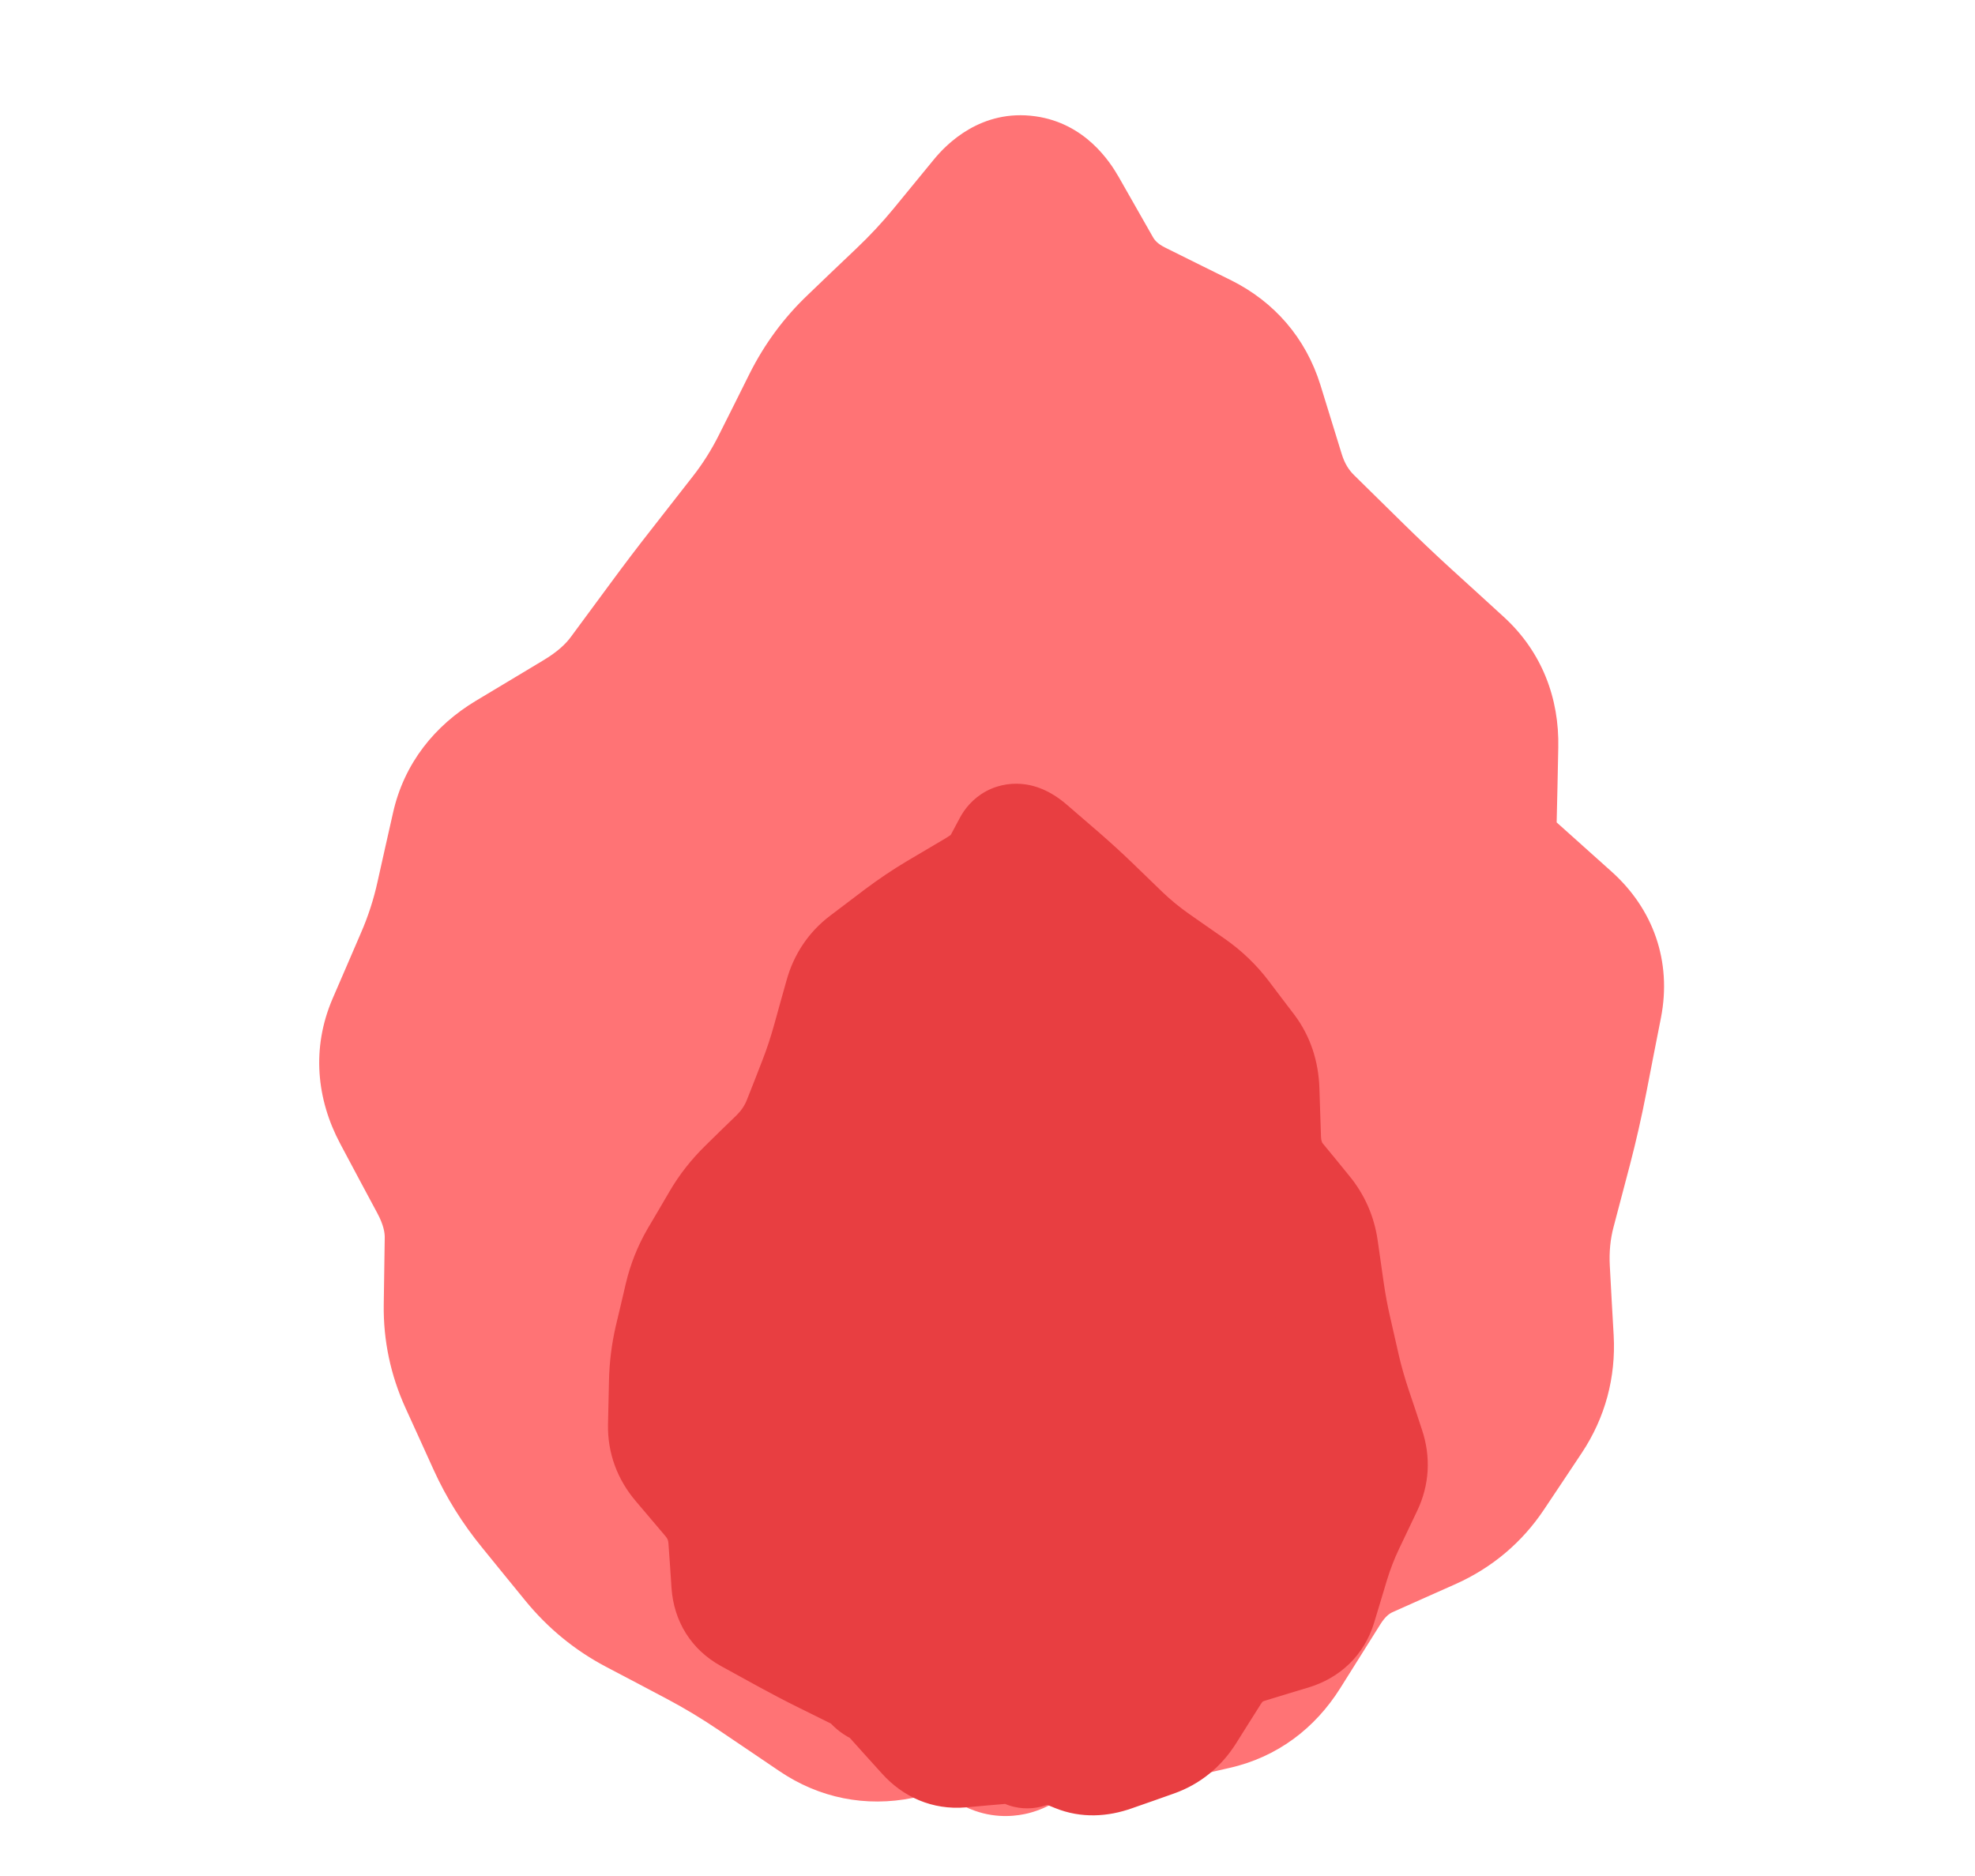 <svg width="20" height="19" viewBox="0 0 20 19" fill="none" xmlns="http://www.w3.org/2000/svg">
<path d="M10.158 17.1C7.015 17.1 4.458 14.691 4.458 11.731C4.458 7.6 10.158 1.9 10.158 1.9C10.158 1.9 15.858 7.6 15.858 11.731C15.858 14.691 13.301 17.1 10.158 17.1Z" fill="#FF7375"/>
<path d="M10.158 17.1C8.587 17.1 7.308 15.896 7.308 14.415C7.308 12.35 10.158 9.5 10.158 9.5C10.158 9.5 13.008 12.35 13.008 14.415C13.008 15.896 11.73 17.1 10.158 17.1Z" fill="#FF7375"/>
<path d="M9.068 17.317L9.245 18.209L9.068 17.317ZM8.4 17.184L7.89 17.936L8.4 17.184ZM7.791 16.772L8.301 16.019L7.791 16.772ZM7.177 16.402L7.602 15.598L7.177 16.402ZM6.868 16.238L7.292 15.435L6.868 16.238ZM6.558 16.075L6.133 16.879L6.558 16.075ZM6.027 15.639L5.322 16.214L6.027 15.639ZM5.583 15.096L6.288 14.521L5.583 15.096ZM5.219 14.51L6.046 14.133L5.219 14.51ZM5.076 14.196L4.249 14.573L5.076 14.196ZM4.805 12.549L3.896 12.536L4.805 12.549ZM4.623 11.858L5.424 11.43L4.623 11.858ZM4.248 11.157L3.446 11.585L4.248 11.157ZM4.489 9.811L3.654 9.451L4.489 9.811ZM4.867 8.431L3.98 8.232L4.867 8.431ZM5.287 7.877L4.82 7.097L5.287 7.877ZM5.971 7.467L6.438 8.247L5.971 7.467ZM6.512 6.991L5.78 6.452L6.512 6.991ZM6.712 6.72L7.444 7.259L6.712 6.72ZM7.318 5.913L6.603 5.353L7.318 5.913ZM7.526 5.648L8.242 6.208L7.526 5.648ZM7.733 5.383L7.017 4.823L7.733 5.383ZM8.095 4.809L7.282 4.402L8.095 4.809ZM8.806 3.646L9.433 4.304L8.806 3.646ZM9.053 3.411L8.425 2.752L9.053 3.411ZM9.299 3.175L9.927 3.834L9.299 3.175ZM9.751 2.69L10.454 3.266L9.751 2.69ZM10.539 2.243L11.329 1.793L10.539 2.243ZM10.712 2.547L9.922 2.997L10.712 2.547ZM10.886 2.851L11.675 2.401L10.886 2.851ZM11.393 3.32L10.989 4.135L11.393 3.32ZM12.06 3.652L11.656 4.466L12.06 3.652ZM12.502 4.167L11.634 4.436L12.502 4.167ZM12.719 4.867L11.85 5.135L12.719 4.867ZM13.568 5.946L14.206 5.298L13.568 5.946ZM14.082 6.432L13.469 7.104L14.082 6.432ZM14.348 6.675L14.961 6.004L14.348 6.675ZM14.614 6.918L14.001 7.59L14.614 6.918ZM14.871 7.553L13.962 7.533L14.871 7.553ZM14.854 8.336L15.763 8.356L14.854 8.336ZM15.135 8.986L14.528 9.664L15.135 8.986ZM15.423 9.245L16.029 8.567L15.423 9.245ZM15.712 9.503L15.105 10.18L15.712 9.503ZM15.928 10.133L15.036 9.958L15.928 10.133ZM15.783 10.875L16.675 11.049L15.783 10.875ZM15.627 11.565L16.506 11.796L15.627 11.565ZM15.543 11.884L14.664 11.653L15.543 11.884ZM15.459 12.203L16.338 12.434L15.459 12.203ZM15.395 12.872L14.487 12.922L15.395 12.872ZM15.433 13.573L16.341 13.524L15.433 13.573ZM15.261 14.211L14.505 13.706L15.261 14.211ZM14.879 14.784L15.636 15.288L14.879 14.784ZM14.37 15.213L13.999 14.383L14.37 15.213ZM13.733 15.497L14.104 16.327L13.733 15.497ZM13.21 15.964L13.98 16.448L13.21 15.964ZM13.006 16.29L12.236 15.806L13.006 16.29ZM12.802 16.615L12.032 16.131L12.802 16.615ZM11.553 17.177L11.755 18.064L11.553 17.177ZM10.943 17.115L11.376 16.316L10.943 17.115ZM10.42 16.832L9.988 17.632L10.42 16.832ZM9.795 17.172L9.617 16.281L9.795 17.172ZM9.258 16.693L8.884 17.522L9.258 16.693ZM8.676 16.396L9.129 15.607L8.676 16.396ZM8.394 16.234L7.942 17.023L8.394 16.234ZM8.112 16.072L8.565 15.284L8.112 16.072ZM7.581 15.613L8.278 15.029L7.581 15.613ZM7.331 15.315L8.028 14.731L7.331 15.315ZM7.082 15.018L6.385 15.602L7.082 15.018ZM6.962 13.951L6.065 13.8L6.962 13.951ZM7.446 12.973L6.986 12.189L7.446 12.973ZM7.802 12.764L8.262 13.548L7.802 12.764ZM8.157 12.556L7.697 11.771L8.157 12.556ZM9.778 10.403L9.07 9.833L9.778 10.403ZM10.095 10.181L9.784 11.035L10.095 10.181ZM10.308 10.259L10.619 9.405L10.308 10.259ZM10.633 10.551L11.321 9.957L10.633 10.551ZM11.07 11.057L10.382 11.651L11.07 11.057ZM11.472 11.586L12.229 11.084L11.472 11.586ZM11.838 12.139L11.081 12.641L11.838 12.139ZM12.142 12.714L11.298 13.053L12.142 12.714ZM12.262 13.013L13.105 12.675L12.262 13.013ZM12.721 13.937L13.475 13.43L12.721 13.937ZM12.94 14.264L13.695 13.756L12.94 14.264ZM13.159 14.59L12.405 15.097L13.159 14.59ZM13.223 15.277L12.388 14.917L13.223 15.277ZM12.911 16L12.076 15.64L12.911 16ZM12.36 16.404L12.263 15.5L12.36 16.404ZM11.569 16.489L11.666 17.393L11.569 16.489ZM10.919 16.789L11.568 17.427L10.919 16.789ZM10.412 17.305L9.764 16.668L10.412 17.305ZM9.431 17.245L9.253 16.353L8.89 16.426L9.068 17.317L9.245 18.209L9.609 18.136L9.431 17.245ZM9.068 17.317L8.89 16.426C8.882 16.427 8.879 16.427 8.882 16.427C8.885 16.427 8.89 16.427 8.897 16.429C8.904 16.43 8.91 16.432 8.913 16.434C8.916 16.435 8.915 16.435 8.91 16.431L8.4 17.184L7.89 17.936C8.296 18.212 8.767 18.305 9.245 18.209L9.068 17.317ZM8.4 17.184L8.91 16.431L8.605 16.225L8.095 16.978L7.586 17.73L7.89 17.936L8.4 17.184ZM8.095 16.978L8.605 16.225L8.301 16.019L7.791 16.772L7.281 17.524L7.586 17.73L8.095 16.978ZM7.791 16.772L8.301 16.019C8.072 15.864 7.839 15.723 7.602 15.598L7.177 16.402L6.753 17.206C6.929 17.299 7.105 17.405 7.281 17.524L7.791 16.772ZM7.177 16.402L7.602 15.598L7.292 15.435L6.868 16.238L6.443 17.042L6.753 17.206L7.177 16.402ZM6.868 16.238L7.292 15.435L6.983 15.271L6.558 16.075L6.133 16.879L6.443 17.042L6.868 16.238ZM6.558 16.075L6.983 15.271C6.884 15.219 6.802 15.152 6.731 15.065L6.027 15.639L5.322 16.214C5.547 16.489 5.819 16.713 6.133 16.879L6.558 16.075ZM6.027 15.639L6.731 15.065L6.51 14.793L5.805 15.367L5.1 15.942L5.322 16.214L6.027 15.639ZM5.805 15.367L6.51 14.793L6.288 14.521L5.583 15.096L4.879 15.67L5.1 15.942L5.805 15.367ZM5.583 15.096L6.288 14.521C6.189 14.399 6.109 14.27 6.046 14.133L5.219 14.51L4.391 14.886C4.519 15.168 4.683 15.43 4.879 15.67L5.583 15.096ZM5.219 14.51L6.046 14.133L5.903 13.819L5.076 14.196L4.249 14.573L4.391 14.886L5.219 14.51ZM5.076 14.196L5.903 13.819L5.76 13.505L4.933 13.882L4.106 14.259L4.249 14.573L5.076 14.196ZM4.933 13.882L5.76 13.505C5.72 13.417 5.703 13.332 5.704 13.242L4.795 13.229L3.886 13.215C3.881 13.578 3.956 13.929 4.106 14.259L4.933 13.882ZM4.795 13.229L5.704 13.242L5.709 12.902L4.8 12.889L3.891 12.876L3.886 13.215L4.795 13.229ZM4.8 12.889L5.709 12.902L5.714 12.562L4.805 12.549L3.896 12.536L3.891 12.876L4.8 12.889ZM4.805 12.549L5.714 12.562C5.72 12.158 5.609 11.777 5.424 11.43L4.623 11.858L3.821 12.287C3.886 12.408 3.897 12.488 3.896 12.536L4.805 12.549ZM4.623 11.858L5.424 11.43L5.237 11.079L4.435 11.508L3.633 11.936L3.821 12.287L4.623 11.858ZM4.435 11.508L5.237 11.079L5.05 10.729L4.248 11.157L3.446 11.585L3.633 11.936L4.435 11.508ZM4.248 11.157L5.05 10.729C5.038 10.707 5.048 10.717 5.05 10.752C5.051 10.768 5.05 10.786 5.047 10.802C5.044 10.818 5.04 10.829 5.038 10.834L4.203 10.474L3.368 10.114C3.152 10.617 3.206 11.135 3.446 11.585L4.248 11.157ZM4.203 10.474L5.038 10.834L5.181 10.502L4.346 10.143L3.511 9.783L3.368 10.114L4.203 10.474ZM4.346 10.143L5.181 10.502L5.324 10.171L4.489 9.811L3.654 9.451L3.511 9.783L4.346 10.143ZM4.489 9.811L5.324 10.171C5.442 9.898 5.533 9.617 5.598 9.328L4.71 9.13L3.823 8.931C3.784 9.108 3.728 9.282 3.654 9.451L4.489 9.811ZM4.71 9.13L5.598 9.328L5.676 8.979L4.789 8.78L3.901 8.582L3.823 8.931L4.71 9.13ZM4.789 8.78L5.676 8.979L5.754 8.63L4.867 8.431L3.98 8.232L3.901 8.582L4.789 8.78ZM4.867 8.431L5.754 8.63C5.754 8.631 5.752 8.637 5.748 8.645C5.744 8.653 5.74 8.661 5.735 8.667C5.731 8.673 5.729 8.675 5.73 8.673C5.732 8.671 5.74 8.665 5.754 8.657L5.287 7.877L4.82 7.097C4.405 7.346 4.093 7.728 3.98 8.232L4.867 8.431ZM5.287 7.877L5.754 8.657L6.096 8.452L5.629 7.672L5.162 6.892L4.82 7.097L5.287 7.877ZM5.629 7.672L6.096 8.452L6.438 8.247L5.971 7.467L5.503 6.687L5.162 6.892L5.629 7.672ZM5.971 7.467L6.438 8.247C6.751 8.059 7.028 7.824 7.244 7.53L6.512 6.991L5.78 6.452C5.731 6.519 5.647 6.601 5.503 6.687L5.971 7.467ZM6.512 6.991L7.244 7.53L7.444 7.259L6.712 6.72L5.98 6.181L5.78 6.452L6.512 6.991ZM6.712 6.72L7.444 7.259L7.644 6.988L6.912 6.449L6.18 5.91L5.98 6.181L6.712 6.72ZM6.912 6.449L7.644 6.988C7.771 6.814 7.902 6.643 8.034 6.473L7.318 5.913L6.603 5.353C6.459 5.536 6.318 5.722 6.18 5.91L6.912 6.449ZM7.318 5.913L8.034 6.473L8.242 6.208L7.526 5.648L6.81 5.088L6.603 5.353L7.318 5.913ZM7.526 5.648L8.242 6.208L8.449 5.943L7.733 5.383L7.017 4.823L6.81 5.088L7.526 5.648ZM7.733 5.383L8.449 5.943C8.626 5.717 8.779 5.474 8.908 5.215L8.095 4.809L7.282 4.402C7.205 4.556 7.117 4.695 7.017 4.823L7.733 5.383ZM8.095 4.809L8.908 5.215L9.063 4.906L8.25 4.499L7.437 4.093L7.282 4.402L8.095 4.809ZM8.25 4.499L9.063 4.906L9.218 4.597L8.405 4.19L7.591 3.784L7.437 4.093L8.25 4.499ZM8.405 4.19L9.218 4.597C9.274 4.483 9.346 4.387 9.433 4.304L8.806 3.646L8.179 2.988C7.937 3.218 7.741 3.485 7.591 3.784L8.405 4.19ZM8.806 3.646L9.433 4.304L9.68 4.069L9.053 3.411L8.425 2.752L8.179 2.988L8.806 3.646ZM9.053 3.411L9.68 4.069L9.927 3.834L9.299 3.175L8.672 2.517L8.425 2.752L9.053 3.411ZM9.299 3.175L9.927 3.834C10.117 3.652 10.293 3.463 10.454 3.266L9.751 2.69L9.048 2.114C8.936 2.25 8.811 2.385 8.672 2.517L9.299 3.175ZM9.751 2.69L10.454 3.266L10.659 3.016L9.956 2.44L9.253 1.864L9.048 2.114L9.751 2.69ZM9.956 2.44L10.659 3.016L10.864 2.766L10.161 2.19L9.458 1.614L9.253 1.864L9.956 2.44ZM10.161 2.19L10.864 2.766C10.855 2.777 10.807 2.835 10.71 2.89C10.602 2.951 10.433 3.007 10.23 2.978C10.036 2.95 9.904 2.858 9.838 2.797C9.804 2.767 9.782 2.74 9.77 2.724C9.757 2.707 9.751 2.696 9.749 2.693L10.539 2.243L11.329 1.793C11.241 1.639 10.99 1.249 10.486 1.178C9.936 1.1 9.585 1.459 9.458 1.614L10.161 2.19ZM10.539 2.243L9.749 2.693L9.922 2.997L10.712 2.547L11.502 2.097L11.329 1.793L10.539 2.243ZM10.712 2.547L9.922 2.997L10.096 3.301L10.886 2.851L11.675 2.401L11.502 2.097L10.712 2.547ZM10.886 2.851L10.096 3.301C10.307 3.671 10.615 3.95 10.989 4.135L11.393 3.32L11.796 2.506C11.725 2.47 11.695 2.436 11.675 2.401L10.886 2.851ZM11.393 3.32L10.989 4.135L11.322 4.3L11.726 3.486L12.13 2.672L11.796 2.506L11.393 3.32ZM11.726 3.486L11.322 4.3L11.656 4.466L12.06 3.652L12.464 2.837L12.13 2.672L11.726 3.486ZM12.06 3.652L11.656 4.466C11.663 4.47 11.665 4.471 11.662 4.469C11.659 4.466 11.653 4.462 11.648 4.455C11.642 4.448 11.637 4.442 11.635 4.437C11.632 4.432 11.632 4.431 11.634 4.436L12.502 4.167L13.371 3.898C13.223 3.423 12.905 3.056 12.464 2.837L12.06 3.652ZM12.502 4.167L11.634 4.436L11.742 4.786L12.611 4.517L13.479 4.248L13.371 3.898L12.502 4.167ZM12.611 4.517L11.742 4.786L11.85 5.135L12.719 4.867L13.587 4.598L13.479 4.248L12.611 4.517ZM12.719 4.867L11.85 5.135C11.964 5.504 12.159 5.834 12.436 6.108L13.074 5.46L13.712 4.812C13.66 4.761 13.617 4.696 13.587 4.598L12.719 4.867ZM13.074 5.46L12.436 6.108L12.684 6.351L13.321 5.703L13.959 5.055L13.712 4.812L13.074 5.46ZM13.321 5.703L12.684 6.351L12.931 6.594L13.568 5.946L14.206 5.298L13.959 5.055L13.321 5.703ZM13.568 5.946L12.931 6.594C13.104 6.765 13.283 6.935 13.469 7.104L14.082 6.432L14.694 5.761C14.525 5.607 14.363 5.452 14.206 5.298L13.568 5.946ZM14.082 6.432L13.469 7.104L13.735 7.347L14.348 6.675L14.961 6.004L14.694 5.761L14.082 6.432ZM14.348 6.675L13.735 7.347L14.001 7.59L14.614 6.918L15.227 6.247L14.961 6.004L14.348 6.675ZM14.614 6.918L14.001 7.59C13.999 7.588 13.993 7.582 13.986 7.573C13.979 7.563 13.973 7.552 13.969 7.54C13.959 7.516 13.963 7.509 13.962 7.533L14.871 7.553L15.78 7.572C15.791 7.075 15.616 6.602 15.227 6.247L14.614 6.918ZM14.871 7.553L13.962 7.533L13.954 7.925L14.863 7.944L15.772 7.964L15.78 7.572L14.871 7.553ZM14.863 7.944L13.954 7.925L13.945 8.317L14.854 8.336L15.763 8.356L15.772 7.964L14.863 7.944ZM14.854 8.336L13.945 8.317C13.934 8.84 14.136 9.312 14.528 9.664L15.135 8.986L15.741 8.309C15.736 8.305 15.738 8.305 15.742 8.31C15.745 8.316 15.751 8.324 15.755 8.335C15.76 8.345 15.762 8.354 15.763 8.359C15.764 8.365 15.763 8.364 15.763 8.356L14.854 8.336ZM15.135 8.986L14.528 9.664L14.817 9.922L15.423 9.245L16.029 8.567L15.741 8.309L15.135 8.986ZM15.423 9.245L14.817 9.922L15.105 10.18L15.712 9.503L16.318 8.826L16.029 8.567L15.423 9.245ZM15.712 9.503L15.105 10.18C15.106 10.181 15.098 10.174 15.086 10.156C15.074 10.139 15.06 10.115 15.05 10.085C15.028 10.019 15.033 9.97 15.036 9.958L15.928 10.133L16.82 10.307C16.931 9.736 16.742 9.205 16.318 8.826L15.712 9.503ZM15.928 10.133L15.036 9.958L14.963 10.33L15.855 10.504L16.747 10.678L16.82 10.307L15.928 10.133ZM15.855 10.504L14.963 10.33L14.891 10.701L15.783 10.875L16.675 11.049L16.747 10.678L15.855 10.504ZM15.783 10.875L14.891 10.701C14.845 10.932 14.798 11.143 14.747 11.334L15.627 11.565L16.506 11.796C16.567 11.562 16.624 11.313 16.675 11.049L15.783 10.875ZM15.627 11.565L14.747 11.334L14.664 11.653L15.543 11.884L16.422 12.115L16.506 11.796L15.627 11.565ZM15.543 11.884L14.664 11.653L14.58 11.972L15.459 12.203L16.338 12.434L16.422 12.115L15.543 11.884ZM15.459 12.203L14.58 11.972C14.498 12.282 14.469 12.6 14.487 12.922L15.395 12.872L16.302 12.822C16.294 12.677 16.308 12.549 16.338 12.434L15.459 12.203ZM15.395 12.872L14.487 12.922L14.506 13.273L15.414 13.223L16.321 13.173L16.302 12.822L15.395 12.872ZM15.414 13.223L14.506 13.273L14.525 13.623L15.433 13.573L16.341 13.524L16.321 13.173L15.414 13.223ZM15.433 13.573L14.525 13.623C14.527 13.665 14.521 13.682 14.505 13.706L15.261 14.211L16.018 14.715C16.256 14.357 16.364 13.949 16.341 13.524L15.433 13.573ZM15.261 14.211L14.505 13.706L14.314 13.993L15.07 14.497L15.827 15.002L16.018 14.715L15.261 14.211ZM15.07 14.497L14.314 13.993L14.123 14.28L14.879 14.784L15.636 15.288L15.827 15.002L15.07 14.497ZM14.879 14.784L14.123 14.28C14.092 14.326 14.056 14.357 13.999 14.383L14.37 15.213L14.741 16.043C15.107 15.879 15.412 15.624 15.636 15.288L14.879 14.784ZM14.37 15.213L13.999 14.383L13.681 14.525L14.051 15.355L14.422 16.185L14.741 16.043L14.37 15.213ZM14.051 15.355L13.681 14.525L13.362 14.667L13.733 15.497L14.104 16.327L14.422 16.185L14.051 15.355ZM13.733 15.497L13.362 14.667C12.969 14.843 12.662 15.128 12.441 15.481L13.21 15.964L13.98 16.448C14.031 16.368 14.072 16.341 14.104 16.327L13.733 15.497ZM13.21 15.964L12.441 15.481L12.236 15.806L13.006 16.29L13.776 16.773L13.98 16.448L13.21 15.964ZM13.006 16.29L12.236 15.806L12.032 16.131L12.802 16.615L13.572 17.098L13.776 16.773L13.006 16.29ZM12.802 16.615L12.032 16.131C12.025 16.143 12.02 16.148 12.019 16.15C12.018 16.151 12.02 16.148 12.025 16.145C12.03 16.141 12.036 16.138 12.042 16.135C12.047 16.133 12.05 16.132 12.048 16.133L12.25 17.019L12.452 17.905C12.938 17.795 13.318 17.502 13.572 17.098L12.802 16.615ZM12.25 17.019L12.048 16.133L11.7 16.212L11.902 17.098L12.103 17.985L12.452 17.905L12.25 17.019ZM11.902 17.098L11.7 16.212L11.352 16.291L11.553 17.177L11.755 18.064L12.103 17.985L11.902 17.098ZM11.553 17.177L11.352 16.291C11.316 16.299 11.307 16.296 11.319 16.297C11.325 16.298 11.333 16.299 11.344 16.303C11.355 16.306 11.366 16.31 11.376 16.316L10.943 17.115L10.511 17.915C10.917 18.134 11.353 18.155 11.755 18.064L11.553 17.177ZM10.943 17.115L11.376 16.316L11.114 16.174L10.682 16.974L10.249 17.774L10.511 17.915L10.943 17.115ZM10.682 16.974L11.114 16.174L10.852 16.033L10.42 16.832L9.988 17.632L10.249 17.774L10.682 16.974ZM10.42 16.832L10.852 16.033C10.759 15.982 10.572 15.885 10.359 15.853C10.261 15.838 9.977 15.807 9.69 15.989C9.332 16.214 9.249 16.577 9.249 16.793H10.158H11.067C11.067 16.976 10.996 17.314 10.66 17.526C10.394 17.694 10.142 17.659 10.089 17.651C9.962 17.632 9.907 17.588 9.988 17.632L10.42 16.832ZM10.158 16.793H9.249V16.895H10.158H11.067V16.793H10.158ZM10.158 16.895H9.249V16.997H10.158H11.067V16.895H10.158ZM10.158 16.997H9.249C9.249 16.719 9.38 16.521 9.479 16.418C9.569 16.324 9.653 16.283 9.674 16.273C9.717 16.252 9.714 16.261 9.617 16.281L9.795 17.172L9.973 18.064C10.117 18.035 10.297 17.991 10.461 17.912C10.543 17.872 10.672 17.801 10.792 17.676C10.921 17.541 11.067 17.311 11.067 16.997H10.158ZM9.795 17.172L9.617 16.281L9.253 16.353L9.431 17.245L9.609 18.136L9.973 18.064L9.795 17.172ZM9.558 16.829L9.933 16L9.633 15.865L9.258 16.693L8.884 17.522L9.184 17.657L9.558 16.829ZM9.258 16.693L9.633 15.865C9.459 15.786 9.291 15.7 9.129 15.607L8.676 16.396L8.224 17.184C8.438 17.307 8.658 17.419 8.884 17.522L9.258 16.693ZM8.676 16.396L9.129 15.607L8.847 15.445L8.394 16.234L7.942 17.023L8.224 17.184L8.676 16.396ZM8.394 16.234L8.847 15.445L8.565 15.284L8.112 16.072L7.66 16.861L7.942 17.023L8.394 16.234ZM8.112 16.072L8.565 15.284C8.486 15.238 8.388 15.161 8.278 15.029L7.581 15.613L6.884 16.197C7.106 16.462 7.363 16.691 7.66 16.861L8.112 16.072ZM7.581 15.613L8.278 15.029L8.028 14.731L7.331 15.315L6.635 15.899L6.884 16.197L7.581 15.613ZM7.331 15.315L8.028 14.731L7.779 14.434L7.082 15.018L6.385 15.602L6.635 15.899L7.331 15.315ZM7.082 15.018L7.779 14.434C7.774 14.429 7.775 14.429 7.778 14.434C7.781 14.44 7.785 14.449 7.788 14.461C7.791 14.472 7.793 14.481 7.793 14.488C7.793 14.494 7.792 14.493 7.794 14.486L6.897 14.335L6.001 14.185C5.914 14.702 6.047 15.198 6.385 15.602L7.082 15.018ZM6.897 14.335L7.794 14.486L7.858 14.101L6.962 13.951L6.065 13.8L6.001 14.185L6.897 14.335ZM6.962 13.951L7.858 14.101L7.923 13.717L7.026 13.566L6.13 13.415L6.065 13.8L6.962 13.951ZM7.026 13.566L7.923 13.717C7.923 13.713 7.923 13.717 7.92 13.725C7.917 13.733 7.912 13.742 7.906 13.751C7.9 13.759 7.894 13.764 7.893 13.766C7.891 13.767 7.895 13.764 7.907 13.757L7.446 12.973L6.986 12.189C6.532 12.455 6.22 12.877 6.13 13.415L7.026 13.566ZM7.446 12.973L7.907 13.757L8.262 13.548L7.802 12.764L7.342 11.98L6.986 12.189L7.446 12.973ZM7.802 12.764L8.262 13.548L8.617 13.339L8.157 12.556L7.697 11.771L7.342 11.98L7.802 12.764ZM8.157 12.556L8.617 13.339C8.962 13.137 9.267 12.862 9.469 12.494L8.672 12.056L7.875 11.619C7.865 11.638 7.827 11.695 7.697 11.771L8.157 12.556ZM8.672 12.056L9.469 12.494L9.628 12.203L8.831 11.766L8.034 11.329L7.875 11.619L8.672 12.056ZM8.831 11.766L9.628 12.203L9.788 11.913L8.99 11.476L8.193 11.039L8.034 11.329L8.831 11.766ZM8.99 11.476L9.788 11.913C9.868 11.766 9.961 11.627 10.068 11.494L9.359 10.925L8.651 10.355C8.478 10.57 8.325 10.798 8.193 11.039L8.99 11.476ZM9.359 10.925L10.068 11.494L10.277 11.233L9.569 10.664L8.86 10.094L8.651 10.355L9.359 10.925ZM9.569 10.664L10.277 11.233L10.487 10.972L9.778 10.403L9.07 9.833L8.86 10.094L9.569 10.664ZM9.778 10.403L10.487 10.972C10.536 10.911 10.535 10.926 10.484 10.961C10.457 10.98 10.385 11.027 10.274 11.057C10.153 11.09 9.976 11.105 9.784 11.035L10.095 10.181L10.406 9.327C9.941 9.158 9.567 9.384 9.44 9.473C9.284 9.582 9.16 9.721 9.07 9.833L9.778 10.403ZM10.095 10.181L9.784 11.035L9.89 11.074L10.201 10.22L10.512 9.366L10.406 9.327L10.095 10.181ZM10.201 10.22L9.89 11.074L9.997 11.113L10.308 10.259L10.619 9.405L10.512 9.366L10.201 10.22ZM10.308 10.259L9.997 11.113C9.956 11.098 9.924 11.082 9.902 11.07C9.88 11.058 9.864 11.048 9.854 11.041C9.835 11.028 9.829 11.021 9.836 11.028C9.841 11.033 9.854 11.045 9.874 11.065C9.893 11.085 9.917 11.112 9.945 11.145L10.633 10.551L11.321 9.957C11.235 9.857 11.144 9.759 11.05 9.675C10.974 9.607 10.824 9.479 10.619 9.405L10.308 10.259ZM10.633 10.551L9.945 11.145L10.164 11.398L10.852 10.804L11.54 10.21L11.321 9.957L10.633 10.551ZM10.852 10.804L10.164 11.398L10.382 11.651L11.07 11.057L11.758 10.463L11.54 10.21L10.852 10.804ZM11.07 11.057L10.382 11.651C10.503 11.79 10.613 11.936 10.714 12.088L11.472 11.586L12.229 11.084C12.086 10.867 11.929 10.66 11.758 10.463L11.07 11.057ZM11.472 11.586L10.714 12.088L10.897 12.365L11.655 11.863L12.413 11.36L12.229 11.084L11.472 11.586ZM11.655 11.863L10.897 12.365L11.081 12.641L11.838 12.139L12.596 11.637L12.413 11.36L11.655 11.863ZM11.838 12.139L11.081 12.641C11.17 12.776 11.242 12.913 11.298 13.053L12.142 12.714L12.985 12.376C12.882 12.117 12.751 11.871 12.596 11.637L11.838 12.139ZM12.142 12.714L11.298 13.053L11.418 13.352L12.262 13.013L13.105 12.675L12.985 12.376L12.142 12.714ZM12.262 13.013L11.418 13.352L11.538 13.651L12.382 13.312L13.225 12.973L13.105 12.675L12.262 13.013ZM12.382 13.312L11.538 13.651C11.646 13.921 11.792 14.185 11.966 14.444L12.721 13.937L13.475 13.43C13.357 13.254 13.277 13.102 13.225 12.973L12.382 13.312ZM12.721 13.937L11.966 14.444L12.186 14.771L12.94 14.264L13.695 13.756L13.475 13.43L12.721 13.937ZM12.94 14.264L12.186 14.771L12.405 15.097L13.159 14.59L13.914 14.082L13.695 13.756L12.94 14.264ZM13.159 14.59L12.405 15.097C12.405 15.097 12.385 15.065 12.38 15.008C12.375 14.951 12.389 14.917 12.388 14.917L13.223 15.277L14.058 15.637C14.284 15.113 14.233 14.557 13.914 14.082L13.159 14.59ZM13.223 15.277L12.388 14.917L12.232 15.279L13.067 15.639L13.902 15.999L14.058 15.637L13.223 15.277ZM13.067 15.639L12.232 15.279L12.076 15.64L12.911 16L13.746 16.36L13.902 15.999L13.067 15.639ZM12.911 16L12.076 15.64C12.079 15.635 12.101 15.591 12.158 15.548C12.185 15.529 12.211 15.516 12.232 15.509C12.252 15.501 12.264 15.5 12.263 15.5L12.36 16.404L12.457 17.308C13.042 17.245 13.511 16.906 13.746 16.36L12.911 16ZM12.36 16.404L12.263 15.5L11.867 15.543L11.964 16.447L12.062 17.35L12.457 17.308L12.36 16.404ZM11.964 16.447L11.867 15.543L11.472 15.585L11.569 16.489L11.666 17.393L12.062 17.35L11.964 16.447ZM11.569 16.489L11.472 15.585C11.021 15.633 10.603 15.815 10.271 16.152L10.919 16.789L11.568 17.427C11.575 17.42 11.589 17.401 11.666 17.393L11.569 16.489ZM10.919 16.789L10.271 16.152L10.018 16.41L10.666 17.047L11.314 17.685L11.568 17.427L10.919 16.789ZM10.666 17.047L10.018 16.41L9.764 16.668L10.412 17.305L11.06 17.943L11.314 17.685L10.666 17.047ZM10.412 17.305L9.764 16.668C9.676 16.757 9.694 16.724 9.778 16.677C9.806 16.661 9.873 16.625 9.969 16.601C10.06 16.578 10.252 16.545 10.477 16.625C10.735 16.716 10.903 16.906 10.989 17.092C11.062 17.251 11.067 17.388 11.067 17.448H10.158H9.249C9.249 17.542 9.273 18.128 9.871 18.339C10.107 18.423 10.312 18.39 10.419 18.363C10.53 18.334 10.616 18.291 10.666 18.263C10.834 18.169 10.979 18.026 11.06 17.943L10.412 17.305ZM10.158 17.448H11.067V17.332H10.158H9.249V17.448H10.158ZM10.158 17.332H11.067V17.216H10.158H9.249V17.332H10.158ZM10.158 17.216H11.067C11.067 16.77 10.786 16.498 10.667 16.398C10.525 16.279 10.364 16.195 10.233 16.136L9.858 16.964L9.484 17.793C9.552 17.823 9.541 17.827 9.499 17.791C9.476 17.772 9.421 17.722 9.367 17.636C9.311 17.545 9.249 17.401 9.249 17.216H10.158ZM9.858 16.964L10.233 16.136L9.933 16L9.558 16.829L9.184 17.657L9.484 17.793L9.858 16.964Z" fill="#FF7375"/>
<path d="M10.396 17.68C8.431 17.68 6.833 16.175 6.833 14.325C6.833 11.743 10.396 8.18 10.396 8.18C10.396 8.18 13.958 11.743 13.958 14.325C13.958 16.175 12.36 17.68 10.396 17.68Z" fill="#E83E41"/>
<path d="M10.396 17.68C9.414 17.68 8.614 16.928 8.614 16.003C8.614 14.712 10.396 12.931 10.396 12.931C10.396 12.931 12.177 14.712 12.177 16.003C12.177 16.928 11.378 17.68 10.396 17.68Z" fill="#E83E41"/>
<path d="M9.953 17.719L10.003 18.285L9.953 17.719ZM9.732 17.738L9.683 17.172L9.732 17.738ZM9.351 17.581L9.774 17.201L9.351 17.581ZM9.192 17.403L8.769 17.783L9.192 17.403ZM9.033 17.226L8.61 17.606L9.033 17.226ZM8.335 16.783L8.083 17.292L8.335 16.783ZM7.962 16.588L7.688 17.086L7.962 16.588ZM7.575 16.376L7.849 15.878L7.575 16.376ZM7.336 15.591L6.769 15.63L7.336 15.591ZM7.021 15.011L6.587 15.379L7.021 15.011ZM6.871 14.834L7.304 14.467L6.871 14.834ZM6.84 13.345L6.287 13.215L6.84 13.345ZM7.271 12.352L6.781 12.065L7.271 12.352ZM7.54 12.01L7.937 12.416L7.54 12.01ZM7.857 11.7L7.46 11.294L7.857 11.7ZM8.094 11.345L7.564 11.138L8.094 11.345ZM8.25 10.944L8.78 11.15L8.25 10.944ZM8.39 10.522L8.937 10.674L8.39 10.522ZM8.451 10.301L7.903 10.15L8.451 10.301ZM8.928 9.592L8.585 9.139L8.928 9.592ZM9.105 9.458L9.448 9.911L9.105 9.458ZM9.475 9.21L9.765 9.699L9.475 9.21ZM9.668 9.096L9.378 8.607L9.668 9.096ZM9.861 8.981L9.571 8.493L9.861 8.981ZM10.221 8.551L9.719 8.285L10.221 8.551ZM10.758 8.862L10.386 9.291L10.758 8.862ZM11.072 9.148L10.677 9.557L11.072 9.148ZM11.378 9.444L11.772 9.035L11.378 9.444ZM11.714 9.72L11.388 10.185L11.714 9.72ZM12.394 10.277L11.941 10.62L12.394 10.277ZM12.654 10.621L13.108 10.278L12.654 10.621ZM12.793 11.038L12.225 11.057L12.793 11.038ZM12.801 11.283L13.369 11.264L12.801 11.283ZM12.809 11.527L13.377 11.508L12.809 11.527ZM12.953 11.937L13.392 11.577L12.953 11.937ZM13.088 12.102L13.528 11.742L13.088 12.102ZM13.224 12.268L12.784 12.628L13.224 12.268ZM13.389 12.643L12.826 12.723L13.389 12.643ZM13.419 12.852L13.981 12.772L13.419 12.852ZM13.449 13.062L12.886 13.142L13.449 13.062ZM13.523 13.465L12.969 13.591L13.523 13.465ZM13.567 13.658L14.121 13.531L13.567 13.658ZM13.611 13.851L14.165 13.724L13.611 13.851ZM13.724 14.249L13.185 14.429L13.724 14.249ZM13.793 14.455L13.253 14.635L13.793 14.455ZM13.861 14.661L14.4 14.481L13.861 14.661ZM13.747 15.248L14.26 15.493L13.747 15.248ZM13.656 15.439L13.143 15.194L13.656 15.439ZM13.501 15.843L12.957 15.678L13.501 15.843ZM13.436 16.055L13.98 16.22L13.436 16.055ZM13.372 16.267L12.828 16.102L13.372 16.267ZM13.085 16.547L12.92 16.003L13.085 16.547ZM12.64 16.682L12.805 17.226L12.64 16.682ZM12.291 16.951L11.81 16.648L12.291 16.951ZM12.164 17.152L12.644 17.455L12.164 17.152ZM12.037 17.353L12.517 17.657L12.037 17.353ZM11.698 17.629L11.887 18.165L11.698 17.629ZM11.486 17.704L11.675 18.24L11.486 17.704ZM11.274 17.779L11.085 17.243L11.274 17.779ZM10.896 17.785L11.112 17.259L10.896 17.785ZM10.729 17.716L10.513 18.242L10.729 17.716ZM10.175 17.7L10.224 18.266L10.175 17.7ZM10.038 17.477L9.757 17.971L10.038 17.477ZM9.859 17.375L10.139 16.881L9.859 17.375ZM9.443 17.227L9.552 16.669L9.443 17.227ZM9.207 17.181L9.097 17.738L9.207 17.181ZM8.97 17.134L8.861 17.692L8.97 17.134ZM8.79 16.848L8.238 16.717L8.79 16.848ZM8.904 16.368L9.457 16.499L8.904 16.368ZM8.987 15.957L9.549 16.043L8.987 15.957ZM9.04 15.613L8.479 15.526L9.04 15.613ZM9.092 15L9.659 15.033L9.092 15ZM9.105 14.78L8.537 14.748L9.105 14.78ZM9.25 14.394L8.807 14.039L9.25 14.394ZM9.516 14.062L9.073 13.707L9.516 14.062ZM9.738 13.691L9.216 13.465L9.738 13.691ZM9.915 13.281L10.437 13.506L9.915 13.281ZM10.161 13.147L9.924 13.664L10.161 13.147ZM10.475 13.291L10.238 13.808L10.475 13.291ZM10.822 13.483L10.518 13.964L10.822 13.483ZM11.204 13.725L11.507 13.244L11.204 13.725ZM11.442 14.068L10.887 14.188L11.442 14.068ZM11.539 14.515L12.094 14.395L11.539 14.515ZM11.688 14.918L11.192 15.196L11.688 14.918ZM11.889 15.279L11.394 15.556L11.889 15.279ZM11.969 15.652L11.405 15.59L11.969 15.652ZM11.948 15.844L11.383 15.783L11.948 15.844ZM11.927 16.037L12.492 16.099L11.927 16.037ZM11.898 16.446L12.465 16.469L11.898 16.446ZM11.889 16.663L11.321 16.64L11.889 16.663ZM11.88 16.88L11.312 16.857L11.88 16.88ZM11.468 17.252L11.264 16.722L11.468 17.252ZM11.267 17.33L11.471 17.86L11.267 17.33ZM10.898 17.497L10.631 16.995L10.898 17.497ZM10.563 17.674L10.83 18.176L10.563 17.674ZM10.217 17.579L9.936 18.073L10.217 17.579ZM9.953 17.719L9.904 17.153L9.683 17.172L9.732 17.738L9.781 18.305L10.003 18.285L9.953 17.719ZM9.732 17.738L9.683 17.172C9.693 17.172 9.716 17.172 9.744 17.184C9.77 17.195 9.779 17.207 9.774 17.201L9.351 17.581L8.929 17.96C9.144 18.2 9.441 18.334 9.781 18.305L9.732 17.738ZM9.351 17.581L9.774 17.201L9.614 17.023L9.192 17.403L8.769 17.783L8.929 17.96L9.351 17.581ZM9.192 17.403L9.614 17.023L9.455 16.846L9.033 17.226L8.61 17.606L8.769 17.783L9.192 17.403ZM9.033 17.226L9.455 16.846C9.31 16.684 9.141 16.547 8.945 16.451L8.694 16.96L8.442 17.47C8.486 17.491 8.543 17.531 8.61 17.606L9.033 17.226ZM8.694 16.96L8.945 16.451L8.766 16.362L8.514 16.871L8.263 17.381L8.442 17.47L8.694 16.96ZM8.514 16.871L8.766 16.362L8.586 16.273L8.335 16.783L8.083 17.292L8.263 17.381L8.514 16.871ZM8.335 16.783L8.586 16.273C8.475 16.218 8.358 16.157 8.236 16.09L7.962 16.588L7.688 17.086C7.824 17.16 7.955 17.229 8.083 17.292L8.335 16.783ZM7.962 16.588L8.236 16.09L8.042 15.984L7.769 16.482L7.495 16.98L7.688 17.086L7.962 16.588ZM7.769 16.482L8.042 15.984L7.849 15.878L7.575 16.376L7.302 16.874L7.495 16.98L7.769 16.482ZM7.575 16.376L7.849 15.878C7.859 15.883 7.885 15.901 7.908 15.937C7.93 15.973 7.933 16.001 7.934 16.005L7.367 16.043L6.8 16.082C6.823 16.419 6.998 16.707 7.302 16.874L7.575 16.376ZM7.367 16.043L7.934 16.005L7.918 15.779L7.351 15.817L6.785 15.856L6.8 16.082L7.367 16.043ZM7.351 15.817L7.918 15.779L7.903 15.553L7.336 15.591L6.769 15.63L6.785 15.856L7.351 15.817ZM7.336 15.591L7.903 15.553C7.884 15.278 7.781 15.029 7.604 14.821L7.171 15.188L6.737 15.556C6.761 15.583 6.767 15.603 6.769 15.63L7.336 15.591ZM7.171 15.188L7.604 14.821L7.454 14.644L7.021 15.011L6.587 15.379L6.737 15.556L7.171 15.188ZM7.021 15.011L7.454 14.644L7.304 14.467L6.871 14.834L6.437 15.202L6.587 15.379L7.021 15.011ZM6.871 14.834L7.304 14.467C7.299 14.46 7.296 14.456 7.294 14.454C7.293 14.451 7.293 14.451 7.293 14.451C7.293 14.452 7.294 14.453 7.294 14.453C7.294 14.454 7.293 14.452 7.293 14.448L6.725 14.436L6.157 14.424C6.151 14.717 6.252 14.984 6.437 15.202L6.871 14.834ZM6.725 14.436L7.293 14.448L7.298 14.227L6.73 14.215L6.162 14.203L6.157 14.424L6.725 14.436ZM6.73 14.215L7.298 14.227L7.303 14.006L6.735 13.994L6.167 13.982L6.162 14.203L6.73 14.215ZM6.735 13.994L7.303 14.006C7.305 13.898 7.318 13.792 7.343 13.688L6.79 13.559L6.236 13.429C6.194 13.61 6.171 13.795 6.167 13.982L6.735 13.994ZM6.79 13.559L7.343 13.688L7.393 13.475L6.84 13.345L6.287 13.215L6.236 13.429L6.79 13.559ZM6.84 13.345L7.393 13.475L7.443 13.261L6.89 13.131L6.337 13.001L6.287 13.215L6.84 13.345ZM6.89 13.131L7.443 13.261C7.464 13.173 7.496 13.092 7.541 13.016L7.051 12.729L6.56 12.441C6.458 12.616 6.383 12.804 6.337 13.001L6.89 13.131ZM7.051 12.729L7.541 13.016L7.651 12.828L7.161 12.541L6.671 12.253L6.56 12.441L7.051 12.729ZM7.161 12.541L7.651 12.828L7.761 12.64L7.271 12.352L6.781 12.065L6.671 12.253L7.161 12.541ZM7.271 12.352L7.761 12.64C7.809 12.559 7.867 12.485 7.937 12.416L7.54 12.01L7.143 11.603C7.002 11.741 6.88 11.895 6.781 12.065L7.271 12.352ZM7.54 12.01L7.937 12.416L8.095 12.262L7.698 11.855L7.301 11.448L7.143 11.603L7.54 12.01ZM7.698 11.855L8.095 12.262L8.254 12.107L7.857 11.7L7.46 11.294L7.301 11.448L7.698 11.855ZM7.857 11.7L8.254 12.107C8.415 11.949 8.54 11.763 8.623 11.552L8.094 11.345L7.564 11.138C7.542 11.195 7.509 11.245 7.46 11.294L7.857 11.7ZM8.094 11.345L8.623 11.552L8.701 11.351L8.172 11.144L7.643 10.938L7.564 11.138L8.094 11.345ZM8.172 11.144L8.701 11.351L8.78 11.15L8.25 10.944L7.721 10.737L7.643 10.938L8.172 11.144ZM8.25 10.944L8.78 11.15C8.839 10.997 8.892 10.838 8.937 10.674L8.39 10.522L7.842 10.37C7.806 10.5 7.766 10.622 7.721 10.737L8.25 10.944ZM8.39 10.522L8.937 10.674L8.999 10.453L8.451 10.301L7.903 10.15L7.842 10.37L8.39 10.522ZM8.451 10.301L8.999 10.453L9.06 10.232L8.512 10.081L7.965 9.929L7.903 10.15L8.451 10.301ZM8.512 10.081L9.06 10.232C9.068 10.202 9.078 10.191 9.093 10.179L8.751 9.726L8.408 9.273C8.187 9.44 8.038 9.666 7.965 9.929L8.512 10.081ZM8.751 9.726L9.093 10.179L9.27 10.045L8.928 9.592L8.585 9.139L8.408 9.273L8.751 9.726ZM8.928 9.592L9.27 10.045L9.448 9.911L9.105 9.458L8.762 9.005L8.585 9.139L8.928 9.592ZM9.105 9.458L9.448 9.911C9.549 9.835 9.654 9.764 9.765 9.699L9.475 9.21L9.185 8.721C9.039 8.808 8.898 8.903 8.762 9.005L9.105 9.458ZM9.475 9.21L9.765 9.699L9.958 9.584L9.668 9.096L9.378 8.607L9.185 8.721L9.475 9.21ZM9.668 9.096L9.958 9.584L10.15 9.47L9.861 8.981L9.571 8.493L9.378 8.607L9.668 9.096ZM9.861 8.981L10.15 9.47C10.302 9.38 10.498 9.241 10.611 9.028L10.109 8.762L9.607 8.495C9.62 8.472 9.631 8.457 9.637 8.45C9.643 8.443 9.646 8.441 9.643 8.443C9.64 8.446 9.633 8.452 9.621 8.461C9.608 8.469 9.592 8.48 9.571 8.493L9.861 8.981ZM10.109 8.762L10.611 9.028L10.667 8.923L10.165 8.656L9.663 8.39L9.607 8.495L10.109 8.762ZM10.165 8.656L10.667 8.923L10.723 8.817L10.221 8.551L9.719 8.285L9.663 8.39L10.165 8.656ZM10.221 8.551L10.723 8.817C10.694 8.871 10.635 8.954 10.526 9.013C10.412 9.075 10.299 9.081 10.217 9.068C10.142 9.057 10.094 9.031 10.079 9.022C10.062 9.012 10.057 9.006 10.066 9.014L10.437 8.584L10.809 8.155C10.738 8.093 10.591 7.976 10.39 7.945C10.271 7.927 10.126 7.938 9.985 8.014C9.849 8.088 9.766 8.196 9.719 8.285L10.221 8.551ZM10.437 8.584L10.066 9.014L10.226 9.153L10.598 8.723L10.969 8.293L10.809 8.155L10.437 8.584ZM10.598 8.723L10.226 9.153L10.386 9.291L10.758 8.862L11.13 8.432L10.969 8.293L10.598 8.723ZM10.758 8.862L10.386 9.291C10.485 9.377 10.582 9.466 10.677 9.557L11.072 9.148L11.466 8.739C11.357 8.634 11.244 8.531 11.13 8.432L10.758 8.862ZM11.072 9.148L10.677 9.557L10.83 9.705L11.225 9.296L11.619 8.887L11.466 8.739L11.072 9.148ZM11.225 9.296L10.83 9.705L10.983 9.853L11.378 9.444L11.772 9.035L11.619 8.887L11.225 9.296ZM11.378 9.444L10.983 9.853C11.108 9.973 11.243 10.084 11.388 10.185L11.714 9.72L12.04 9.255C11.941 9.185 11.852 9.112 11.772 9.035L11.378 9.444ZM11.714 9.72L11.388 10.185L11.572 10.314L11.898 9.848L12.223 9.383L12.04 9.255L11.714 9.72ZM11.898 9.848L11.572 10.314L11.755 10.442L12.081 9.977L12.407 9.511L12.223 9.383L11.898 9.848ZM12.081 9.977L11.755 10.442C11.83 10.495 11.891 10.554 11.941 10.62L12.394 10.277L12.847 9.934C12.723 9.771 12.575 9.629 12.407 9.511L12.081 9.977ZM12.394 10.277L11.941 10.62L12.071 10.792L12.524 10.449L12.977 10.106L12.847 9.934L12.394 10.277ZM12.524 10.449L12.071 10.792L12.201 10.964L12.654 10.621L13.108 10.278L12.977 10.106L12.524 10.449ZM12.654 10.621L12.201 10.964C12.208 10.973 12.223 10.995 12.225 11.057L12.793 11.038L13.361 11.019C13.352 10.755 13.274 10.499 13.108 10.278L12.654 10.621ZM12.793 11.038L12.225 11.057L12.233 11.302L12.801 11.283L13.369 11.264L13.361 11.019L12.793 11.038ZM12.801 11.283L12.233 11.302L12.242 11.547L12.809 11.527L13.377 11.508L13.369 11.264L12.801 11.283ZM12.809 11.527L12.242 11.547C12.251 11.815 12.333 12.077 12.513 12.297L12.953 11.937L13.392 11.577C13.39 11.574 13.388 11.571 13.386 11.564C13.383 11.557 13.378 11.54 13.377 11.508L12.809 11.527ZM12.953 11.937L12.513 12.297L12.649 12.463L13.088 12.102L13.528 11.742L13.392 11.577L12.953 11.937ZM13.088 12.102L12.649 12.463L12.784 12.628L13.224 12.268L13.663 11.908L13.528 11.742L13.088 12.102ZM13.224 12.268L12.784 12.628C12.809 12.658 12.821 12.687 12.826 12.723L13.389 12.643L13.951 12.562C13.916 12.319 13.819 12.097 13.663 11.908L13.224 12.268ZM13.389 12.643L12.826 12.723L12.856 12.933L13.419 12.852L13.981 12.772L13.951 12.562L13.389 12.643ZM13.419 12.852L12.856 12.933L12.886 13.142L13.449 13.062L14.011 12.982L13.981 12.772L13.419 12.852ZM13.449 13.062L12.886 13.142C12.908 13.297 12.936 13.446 12.969 13.591L13.523 13.465L14.077 13.338C14.051 13.226 14.029 13.107 14.011 12.982L13.449 13.062ZM13.523 13.465L12.969 13.591L13.013 13.784L13.567 13.658L14.121 13.531L14.077 13.338L13.523 13.465ZM13.567 13.658L13.013 13.784L13.057 13.977L13.611 13.851L14.165 13.724L14.121 13.531L13.567 13.658ZM13.611 13.851L13.057 13.977C13.091 14.126 13.134 14.276 13.185 14.429L13.724 14.249L14.263 14.07C14.223 13.948 14.19 13.833 14.165 13.724L13.611 13.851ZM13.724 14.249L13.185 14.429L13.253 14.635L13.793 14.455L14.332 14.275L14.263 14.07L13.724 14.249ZM13.793 14.455L13.253 14.635L13.322 14.84L13.861 14.661L14.4 14.481L14.332 14.275L13.793 14.455ZM13.861 14.661L13.322 14.84C13.323 14.844 13.323 14.844 13.323 14.842C13.322 14.84 13.322 14.835 13.322 14.83C13.323 14.825 13.323 14.82 13.325 14.816C13.325 14.812 13.326 14.811 13.326 14.812L13.838 15.057L14.351 15.302C14.477 15.038 14.491 14.754 14.4 14.481L13.861 14.661ZM13.838 15.057L13.326 14.812L13.234 15.004L13.747 15.248L14.26 15.493L14.351 15.302L13.838 15.057ZM13.747 15.248L13.234 15.004L13.143 15.194L13.656 15.439L14.169 15.684L14.26 15.493L13.747 15.248ZM13.656 15.439L13.143 15.194C13.069 15.349 13.007 15.51 12.957 15.678L13.501 15.843L14.044 16.007C14.079 15.892 14.121 15.784 14.169 15.684L13.656 15.439ZM13.501 15.843L12.957 15.678L12.892 15.89L13.436 16.055L13.98 16.22L14.044 16.007L13.501 15.843ZM13.436 16.055L12.892 15.89L12.828 16.102L13.372 16.267L13.916 16.432L13.98 16.22L13.436 16.055ZM13.372 16.267L12.828 16.102C12.832 16.091 12.843 16.064 12.871 16.037C12.898 16.01 12.921 16.003 12.92 16.003L13.085 16.547L13.25 17.091C13.57 16.994 13.815 16.765 13.916 16.432L13.372 16.267ZM13.085 16.547L12.92 16.003L12.698 16.071L12.863 16.615L13.028 17.158L13.25 17.091L13.085 16.547ZM12.863 16.615L12.698 16.071L12.475 16.139L12.64 16.682L12.805 17.226L13.028 17.158L12.863 16.615ZM12.64 16.682L12.475 16.139C12.193 16.224 11.966 16.401 11.81 16.648L12.291 16.951L12.771 17.254C12.781 17.239 12.787 17.234 12.788 17.233C12.789 17.233 12.793 17.23 12.805 17.226L12.64 16.682ZM12.291 16.951L11.81 16.648L11.683 16.849L12.164 17.152L12.644 17.455L12.771 17.254L12.291 16.951ZM12.164 17.152L11.683 16.849L11.556 17.05L12.037 17.353L12.517 17.657L12.644 17.455L12.164 17.152ZM12.037 17.353L11.556 17.05C11.536 17.083 11.522 17.089 11.509 17.093L11.698 17.629L11.887 18.165C12.156 18.07 12.369 17.892 12.517 17.657L12.037 17.353ZM11.698 17.629L11.509 17.093L11.297 17.168L11.486 17.704L11.675 18.24L11.887 18.165L11.698 17.629ZM11.486 17.704L11.297 17.168L11.085 17.243L11.274 17.779L11.463 18.314L11.675 18.24L11.486 17.704ZM11.274 17.779L11.085 17.243C11.062 17.251 11.056 17.25 11.064 17.249C11.069 17.249 11.076 17.25 11.085 17.251C11.094 17.253 11.103 17.256 11.112 17.259L10.896 17.785L10.68 18.31C10.95 18.421 11.224 18.399 11.463 18.314L11.274 17.779ZM10.896 17.785L11.112 17.259L10.945 17.191L10.729 17.716L10.513 18.242L10.68 18.31L10.896 17.785ZM10.729 17.716L10.945 17.191L10.778 17.122L10.562 17.648L10.347 18.174L10.513 18.242L10.729 17.716ZM10.562 17.648L10.778 17.122C10.719 17.098 10.647 17.07 10.58 17.053C10.557 17.047 10.477 17.026 10.381 17.03C10.338 17.032 10.215 17.041 10.089 17.123C9.923 17.231 9.828 17.414 9.828 17.605H10.396H10.964C10.964 17.684 10.947 17.777 10.897 17.871C10.847 17.965 10.777 18.032 10.708 18.076C10.585 18.156 10.468 18.164 10.431 18.166C10.382 18.168 10.346 18.163 10.33 18.16C10.312 18.157 10.3 18.154 10.295 18.153C10.283 18.15 10.295 18.152 10.347 18.174L10.562 17.648ZM10.396 17.605H9.828V17.63H10.396H10.964V17.605H10.396ZM10.396 17.63H9.828V17.655H10.396H10.964V17.63H10.396ZM10.396 17.655H9.828C9.828 17.431 9.953 17.291 10.015 17.236C10.078 17.181 10.137 17.154 10.158 17.145C10.184 17.134 10.204 17.128 10.213 17.126C10.222 17.123 10.228 17.122 10.228 17.122C10.228 17.122 10.22 17.123 10.201 17.126C10.182 17.128 10.157 17.131 10.125 17.134L10.175 17.7L10.224 18.266C10.303 18.259 10.384 18.25 10.453 18.236C10.482 18.23 10.542 18.217 10.606 18.189C10.636 18.177 10.702 18.146 10.769 18.087C10.836 18.028 10.964 17.883 10.964 17.655H10.396ZM10.175 17.7L10.125 17.134L9.904 17.153L9.953 17.719L10.003 18.285L10.224 18.266L10.175 17.7ZM10.038 17.477L10.318 16.983L10.139 16.881L9.859 17.375L9.578 17.869L9.757 17.971L10.038 17.477ZM9.859 17.375L10.139 16.881C9.958 16.778 9.76 16.71 9.552 16.669L9.443 17.227L9.334 17.785C9.441 17.806 9.52 17.836 9.578 17.869L9.859 17.375ZM9.443 17.227L9.552 16.669L9.316 16.623L9.207 17.181L9.097 17.738L9.334 17.785L9.443 17.227ZM9.207 17.181L9.316 16.623L9.08 16.577L8.97 17.134L8.861 17.692L9.097 17.738L9.207 17.181ZM8.97 17.134L9.08 16.577C9.088 16.578 9.205 16.604 9.288 16.737C9.37 16.868 9.343 16.979 9.343 16.979L8.79 16.848L8.238 16.717C8.2 16.877 8.184 17.116 8.326 17.342C8.469 17.57 8.695 17.659 8.861 17.692L8.97 17.134ZM8.79 16.848L9.343 16.979L9.4 16.739L8.847 16.608L8.294 16.477L8.238 16.717L8.79 16.848ZM8.847 16.608L9.4 16.739L9.457 16.499L8.904 16.368L8.351 16.238L8.294 16.477L8.847 16.608ZM8.904 16.368L9.457 16.499C9.497 16.33 9.528 16.177 9.549 16.043L8.987 15.957L8.426 15.87C8.411 15.965 8.387 16.087 8.351 16.238L8.904 16.368ZM8.987 15.957L9.549 16.043L9.575 15.871L9.014 15.784L8.452 15.698L8.426 15.87L8.987 15.957ZM9.014 15.784L9.575 15.871L9.602 15.699L9.04 15.613L8.479 15.526L8.452 15.698L9.014 15.784ZM9.04 15.613L9.602 15.699C9.623 15.562 9.637 15.413 9.646 15.253L9.079 15.22L8.512 15.188C8.504 15.321 8.493 15.433 8.479 15.526L9.04 15.613ZM9.079 15.22L9.646 15.253L9.659 15.033L9.092 15L8.525 14.968L8.512 15.188L9.079 15.22ZM9.092 15L9.659 15.033L9.672 14.813L9.105 14.78L8.537 14.748L8.525 14.968L9.092 15ZM9.105 14.78L9.672 14.813C9.674 14.779 9.682 14.764 9.694 14.749L9.25 14.394L8.807 14.039C8.642 14.245 8.552 14.488 8.537 14.748L9.105 14.78ZM9.25 14.394L9.694 14.749L9.827 14.583L9.383 14.228L8.94 13.873L8.807 14.039L9.25 14.394ZM9.383 14.228L9.827 14.583L9.96 14.417L9.516 14.062L9.073 13.707L8.94 13.873L9.383 14.228ZM9.516 14.062L9.96 14.417C10.082 14.265 10.181 14.097 10.259 13.916L9.738 13.691L9.216 13.465C9.176 13.557 9.128 13.637 9.073 13.707L9.516 14.062ZM9.738 13.691L10.259 13.916L10.348 13.711L9.827 13.486L9.305 13.26L9.216 13.465L9.738 13.691ZM9.827 13.486L10.348 13.711L10.437 13.506L9.915 13.281L9.394 13.055L9.305 13.26L9.827 13.486ZM9.915 13.281L10.437 13.506C10.444 13.49 10.412 13.579 10.292 13.644C10.226 13.68 10.151 13.698 10.076 13.697C10.005 13.696 9.953 13.677 9.924 13.664L10.161 13.147L10.398 12.631C10.225 12.552 9.985 12.518 9.75 12.645C9.548 12.755 9.446 12.935 9.394 13.055L9.915 13.281ZM10.161 13.147L9.924 13.664L10.081 13.736L10.318 13.219L10.554 12.703L10.398 12.631L10.161 13.147ZM10.318 13.219L10.081 13.736L10.238 13.808L10.475 13.291L10.711 12.774L10.554 12.703L10.318 13.219ZM10.475 13.291L10.238 13.808C10.314 13.842 10.407 13.893 10.518 13.964L10.822 13.483L11.126 13.003C10.983 12.913 10.845 12.835 10.711 12.774L10.475 13.291ZM10.822 13.483L10.518 13.964L10.709 14.084L11.013 13.604L11.316 13.124L11.126 13.003L10.822 13.483ZM11.013 13.604L10.709 14.084L10.9 14.205L11.204 13.725L11.507 13.244L11.316 13.124L11.013 13.604ZM11.204 13.725L10.9 14.205C10.903 14.206 10.902 14.207 10.9 14.204C10.898 14.202 10.895 14.199 10.892 14.195C10.889 14.191 10.887 14.187 10.886 14.185C10.885 14.183 10.886 14.184 10.887 14.188L11.442 14.068L11.998 13.948C11.934 13.653 11.765 13.407 11.507 13.244L11.204 13.725ZM11.442 14.068L10.887 14.188L10.935 14.411L11.49 14.291L12.046 14.172L11.998 13.948L11.442 14.068ZM11.49 14.291L10.935 14.411L10.983 14.634L11.539 14.515L12.094 14.395L12.046 14.172L11.49 14.291ZM11.539 14.515L10.983 14.634C11.026 14.833 11.094 15.021 11.192 15.196L11.688 14.918L12.183 14.641C12.146 14.575 12.115 14.494 12.094 14.395L11.539 14.515ZM11.688 14.918L11.192 15.196L11.293 15.376L11.789 15.099L12.284 14.821L12.183 14.641L11.688 14.918ZM11.789 15.099L11.293 15.376L11.394 15.556L11.889 15.279L12.385 15.002L12.284 14.821L11.789 15.099ZM11.889 15.279L11.394 15.556C11.402 15.571 11.404 15.579 11.404 15.582C11.405 15.583 11.405 15.585 11.405 15.59L11.969 15.652L12.534 15.714C12.562 15.46 12.506 15.218 12.385 15.002L11.889 15.279ZM11.969 15.652L11.405 15.59L11.383 15.783L11.948 15.844L12.513 15.906L12.534 15.714L11.969 15.652ZM11.948 15.844L11.383 15.783L11.362 15.975L11.927 16.037L12.492 16.099L12.513 15.906L11.948 15.844ZM11.927 16.037L11.362 15.975C11.347 16.118 11.336 16.267 11.33 16.423L11.898 16.446L12.465 16.469C12.47 16.336 12.48 16.212 12.492 16.099L11.927 16.037ZM11.898 16.446L11.33 16.423L11.321 16.64L11.889 16.663L12.457 16.685L12.465 16.469L11.898 16.446ZM11.889 16.663L11.321 16.64L11.312 16.857L11.88 16.88L12.448 16.902L12.457 16.685L11.889 16.663ZM11.88 16.88L11.312 16.857C11.313 16.841 11.32 16.789 11.361 16.732C11.402 16.674 11.449 16.65 11.465 16.644L11.67 17.174L11.874 17.704C12.025 17.646 12.175 17.548 12.286 17.392C12.397 17.236 12.442 17.063 12.448 16.902L11.88 16.88ZM11.67 17.174L11.465 16.644L11.264 16.722L11.468 17.252L11.673 17.782L11.874 17.704L11.67 17.174ZM11.468 17.252L11.264 16.722L11.062 16.8L11.267 17.33L11.471 17.86L11.673 17.782L11.468 17.252ZM11.267 17.33L11.062 16.8C10.909 16.859 10.765 16.924 10.631 16.995L10.898 17.497L11.164 17.998C11.253 17.951 11.355 17.905 11.471 17.86L11.267 17.33ZM10.898 17.497L10.631 16.995L10.464 17.084L10.73 17.585L10.997 18.087L11.164 17.998L10.898 17.497ZM10.73 17.585L10.464 17.084L10.296 17.172L10.563 17.674L10.83 18.176L10.997 18.087L10.73 17.585ZM10.563 17.674L10.296 17.172C10.243 17.201 10.223 17.21 10.223 17.21C10.225 17.209 10.232 17.206 10.244 17.202C10.253 17.199 10.279 17.191 10.316 17.185C10.334 17.182 10.445 17.163 10.578 17.207C10.657 17.233 10.764 17.289 10.85 17.402C10.937 17.518 10.964 17.644 10.964 17.742H10.396H9.828C9.828 17.843 9.855 17.97 9.943 18.087C10.03 18.201 10.138 18.258 10.218 18.285C10.355 18.331 10.471 18.311 10.496 18.307C10.571 18.295 10.633 18.27 10.652 18.262C10.708 18.239 10.771 18.207 10.83 18.176L10.563 17.674ZM10.396 17.742H10.964V17.722H10.396H9.828V17.742H10.396ZM10.396 17.722H10.964V17.701H10.396H9.828V17.722H10.396ZM10.396 17.701H10.964C10.964 17.514 10.873 17.39 10.853 17.361C10.819 17.315 10.786 17.282 10.768 17.267C10.731 17.233 10.694 17.207 10.672 17.191C10.622 17.157 10.561 17.121 10.497 17.085L10.217 17.579L9.936 18.073C9.992 18.104 10.02 18.122 10.03 18.129C10.037 18.134 10.023 18.125 10.001 18.105C9.991 18.096 9.963 18.07 9.933 18.029C9.918 18.008 9.895 17.972 9.874 17.925C9.854 17.878 9.828 17.801 9.828 17.701H10.396ZM10.217 17.579L10.497 17.085L10.318 16.983L10.038 17.477L9.757 17.971L9.936 18.073L10.217 17.579Z" fill="#E83E41"/>
</svg>
